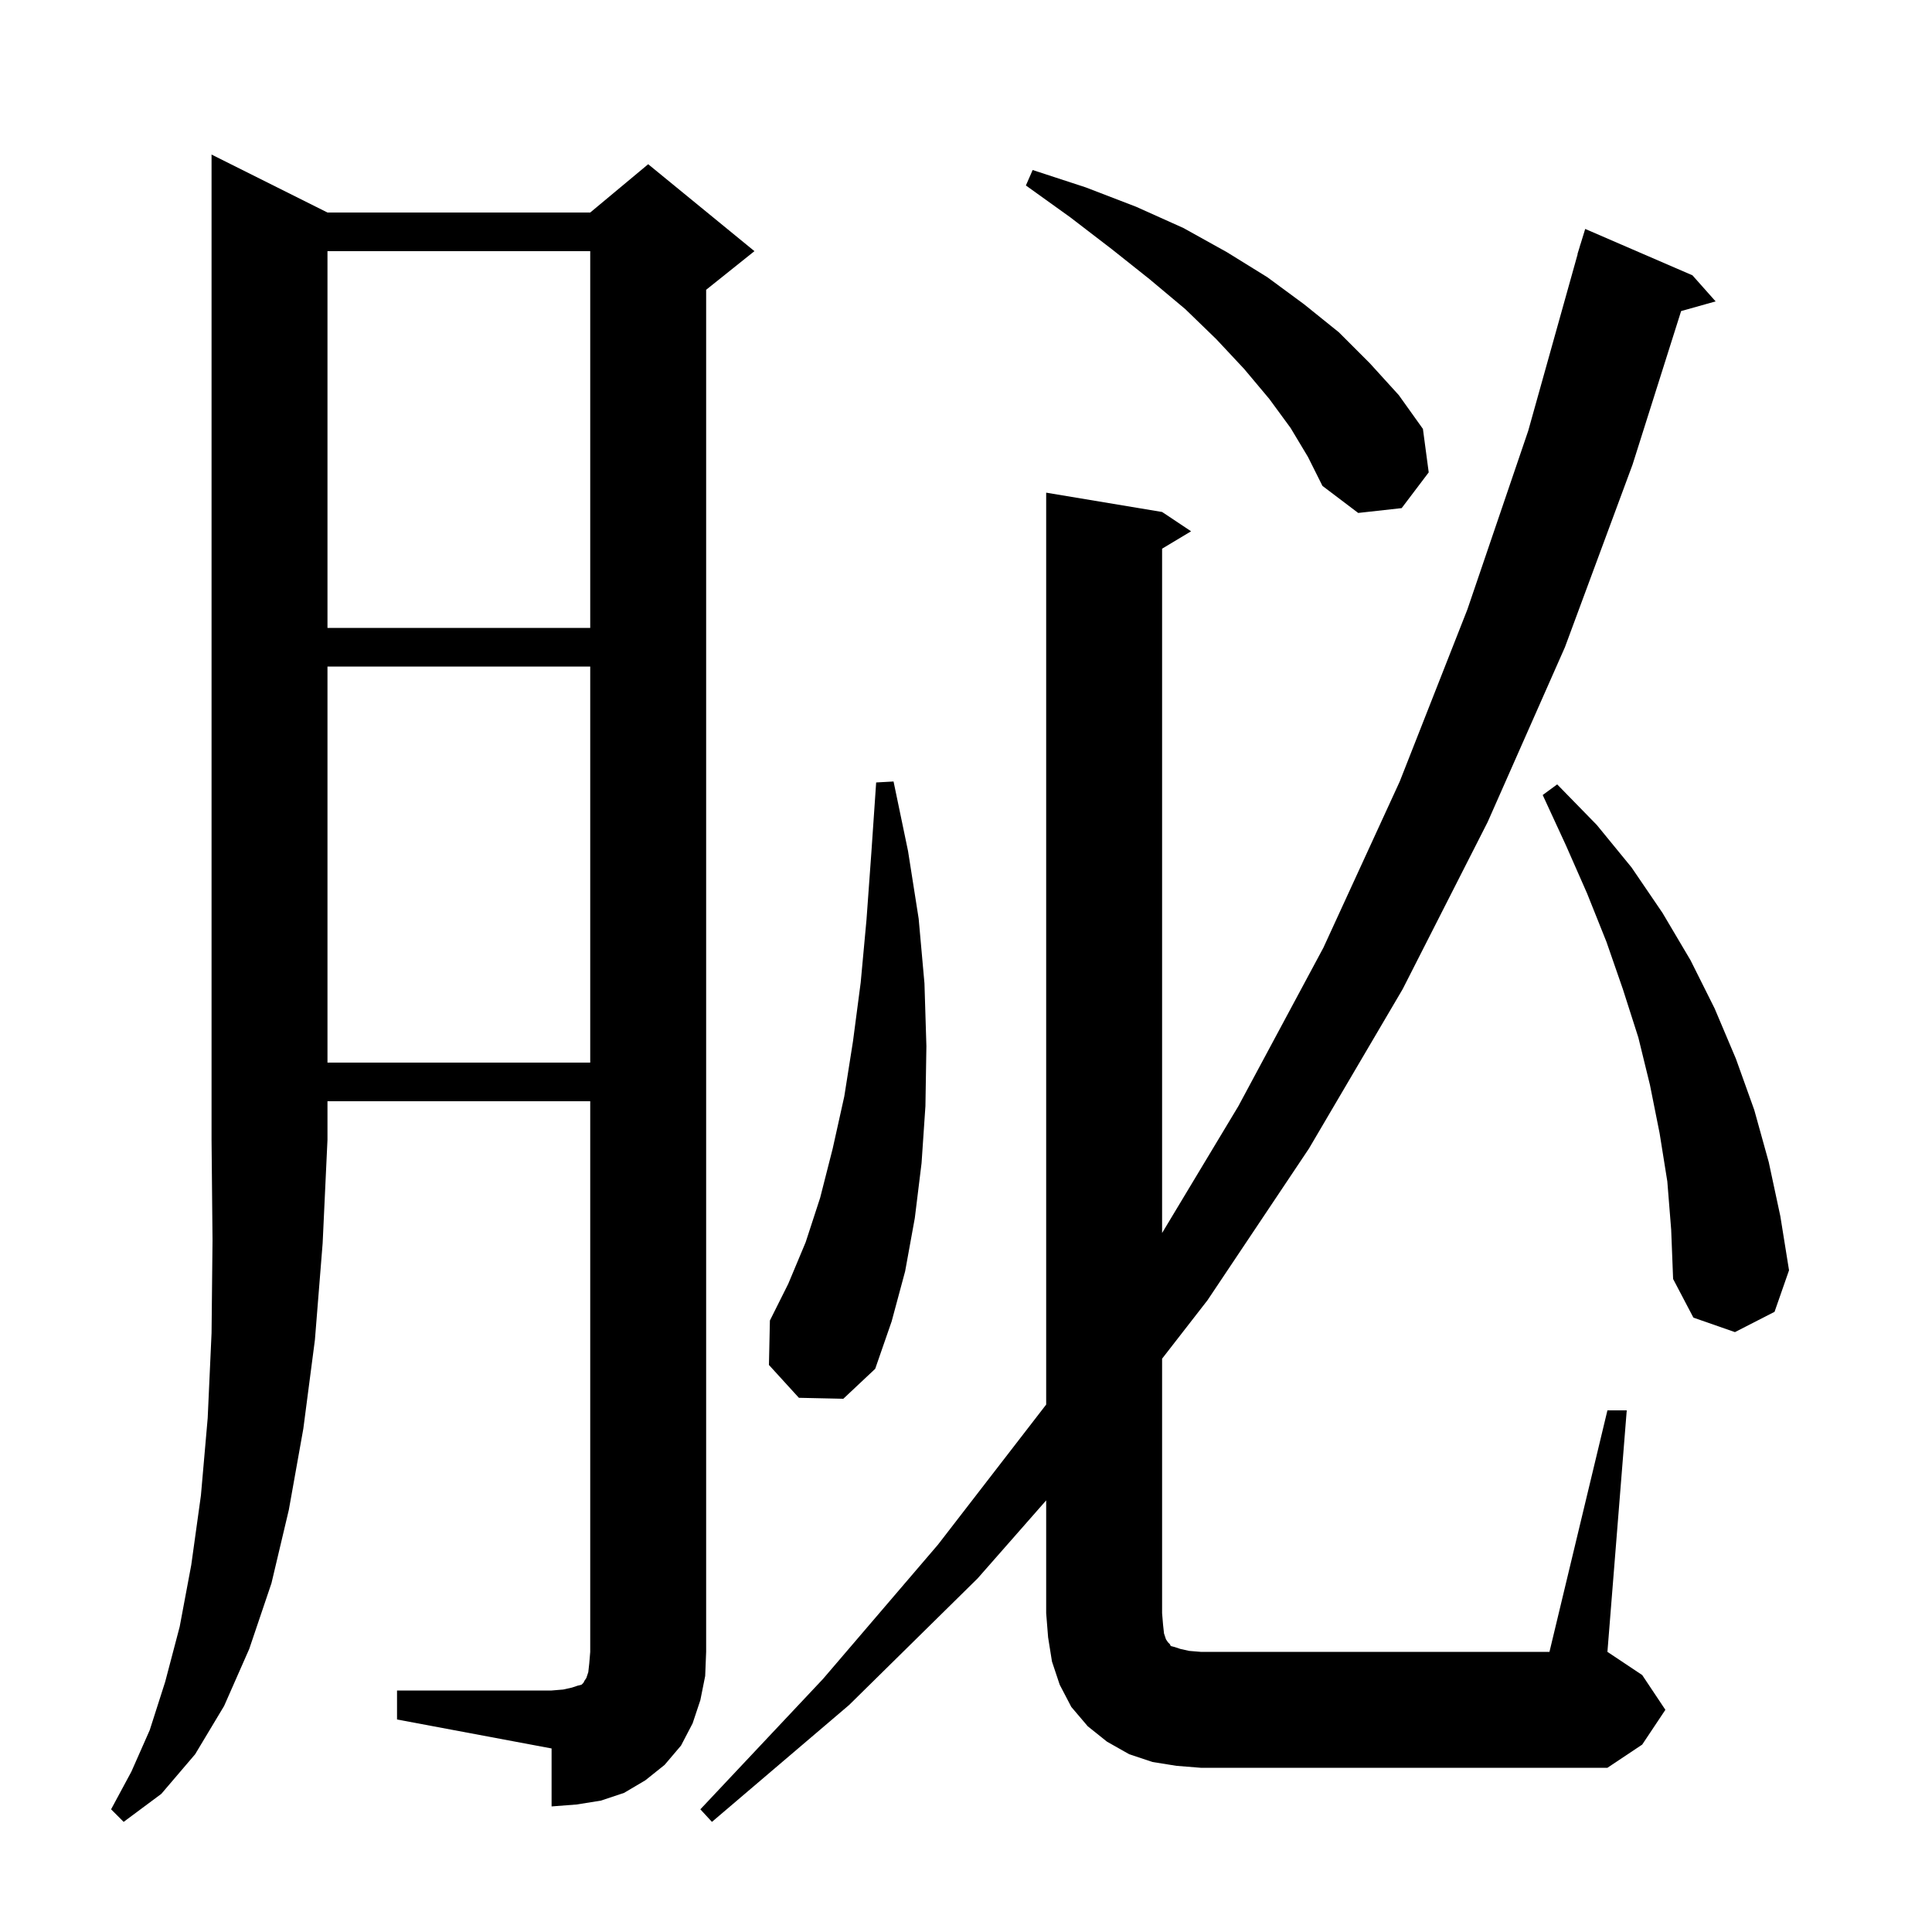 <svg xmlns="http://www.w3.org/2000/svg" xmlns:xlink="http://www.w3.org/1999/xlink" version="1.1" baseProfile="full" viewBox="0 0 200 200" width="200" height="200">
<g fill="black">
<path d="M 33.9 22.0 L 61.1 22.0 L 67.1 17.0 L 78.1 26.0 L 73.1 30.0 L 73.1 171.0 L 73.0 173.5 L 72.5 176.0 L 71.7 178.4 L 70.5 180.7 L 68.8 182.7 L 66.8 184.3 L 64.6 185.6 L 62.2 186.4 L 59.7 186.8 L 57.1 187.0 L 57.1 181.0 L 41.1 178.0 L 41.1 175.0 L 57.1 175.0 L 58.3 174.9 L 59.2 174.7 L 59.8 174.5 L 60.2 174.4 L 60.4 174.2 L 60.5 174.0 L 60.7 173.7 L 60.9 173.1 L 61.0 172.2 L 61.1 171.0 L 61.1 114.0 L 33.9 114.0 L 33.9 118.0 L 33.4 128.7 L 32.6 138.7 L 31.4 147.9 L 29.9 156.3 L 28.1 163.9 L 25.8 170.7 L 23.2 176.6 L 20.2 181.6 L 16.7 185.7 L 12.8 188.6 L 11.5 187.3 L 13.6 183.4 L 15.5 179.1 L 17.1 174.1 L 18.6 168.4 L 19.8 162.0 L 20.8 154.8 L 21.5 146.8 L 21.9 138.0 L 22.0 128.4 L 21.9 118.0 L 21.9 16.0 Z M 121.8 182.8 L 119.3 182.4 L 116.9 181.6 L 114.6 180.3 L 112.6 178.7 L 110.9 176.7 L 109.7 174.4 L 108.9 172.0 L 108.5 169.5 L 108.3 167.0 L 108.3 155.319 L 101.2 163.4 L 87.9 176.5 L 73.7 188.6 L 72.5 187.3 L 85.2 173.8 L 97.1 159.9 L 108.3 145.4 L 108.3 51.0 L 120.3 53.0 L 123.3 55.0 L 120.3 56.8 L 120.3 127.639 L 128.2 114.5 L 137.0 98.1 L 144.9 80.9 L 151.9 63.1 L 158.2 44.6 L 163.319 26.304 L 163.3 26.3 L 163.523 25.576 L 163.6 25.3 L 163.607 25.302 L 164.1 23.7 L 175.2 28.5 L 177.6 31.2 L 174.029 32.202 L 169.0 48.1 L 162.0 67.0 L 154.0 85.1 L 145.2 102.4 L 135.5 118.9 L 125.0 134.6 L 120.3 140.649 L 120.3 167.0 L 120.4 168.2 L 120.5 169.1 L 120.7 169.7 L 120.9 170.0 L 121.1 170.2 L 121.2 170.4 L 121.6 170.5 L 122.2 170.7 L 123.1 170.9 L 124.3 171.0 L 160.4 171.0 L 166.4 146.0 L 168.4 146.0 L 166.4 171.0 L 170.0 173.4 L 172.4 177.0 L 170.0 180.6 L 166.4 183.0 L 124.3 183.0 Z M 82.7 144.7 L 79.6 141.3 L 79.7 136.7 L 81.6 132.9 L 83.4 128.6 L 84.9 124.0 L 86.2 118.9 L 87.4 113.5 L 88.3 107.8 L 89.1 101.7 L 89.7 95.2 L 90.2 88.3 L 90.7 81.0 L 92.5 80.9 L 94.0 88.1 L 95.1 95.1 L 95.7 101.8 L 95.9 108.3 L 95.8 114.5 L 95.4 120.4 L 94.7 126.1 L 93.7 131.6 L 92.3 136.8 L 90.6 141.7 L 87.3 144.8 Z M 172.6 122.3 L 171.8 117.3 L 170.8 112.3 L 169.6 107.4 L 168.0 102.4 L 166.3 97.5 L 164.3 92.5 L 162.1 87.5 L 159.7 82.3 L 161.2 81.2 L 165.3 85.4 L 168.9 89.8 L 172.1 94.5 L 175.0 99.4 L 177.5 104.4 L 179.7 109.6 L 181.6 114.9 L 183.1 120.3 L 184.3 125.9 L 185.2 131.5 L 183.7 135.8 L 179.6 137.9 L 175.3 136.4 L 173.2 132.4 L 173.0 127.3 Z M 33.9 69.0 L 33.9 110.0 L 61.1 110.0 L 61.1 69.0 Z M 33.9 26.0 L 33.9 65.0 L 61.1 65.0 L 61.1 26.0 Z M 133.6 44.3 L 131.4 41.3 L 128.8 38.2 L 125.9 35.1 L 122.7 32.0 L 119.0 28.9 L 115.1 25.8 L 110.8 22.5 L 106.2 19.2 L 106.9 17.6 L 112.4 19.4 L 117.6 21.4 L 122.5 23.6 L 127.0 26.1 L 131.2 28.7 L 135.0 31.5 L 138.6 34.4 L 141.8 37.6 L 144.8 40.9 L 147.3 44.4 L 147.9 48.9 L 145.1 52.6 L 140.6 53.1 L 136.9 50.3 L 135.4 47.3 Z " />
</g>
</svg>
